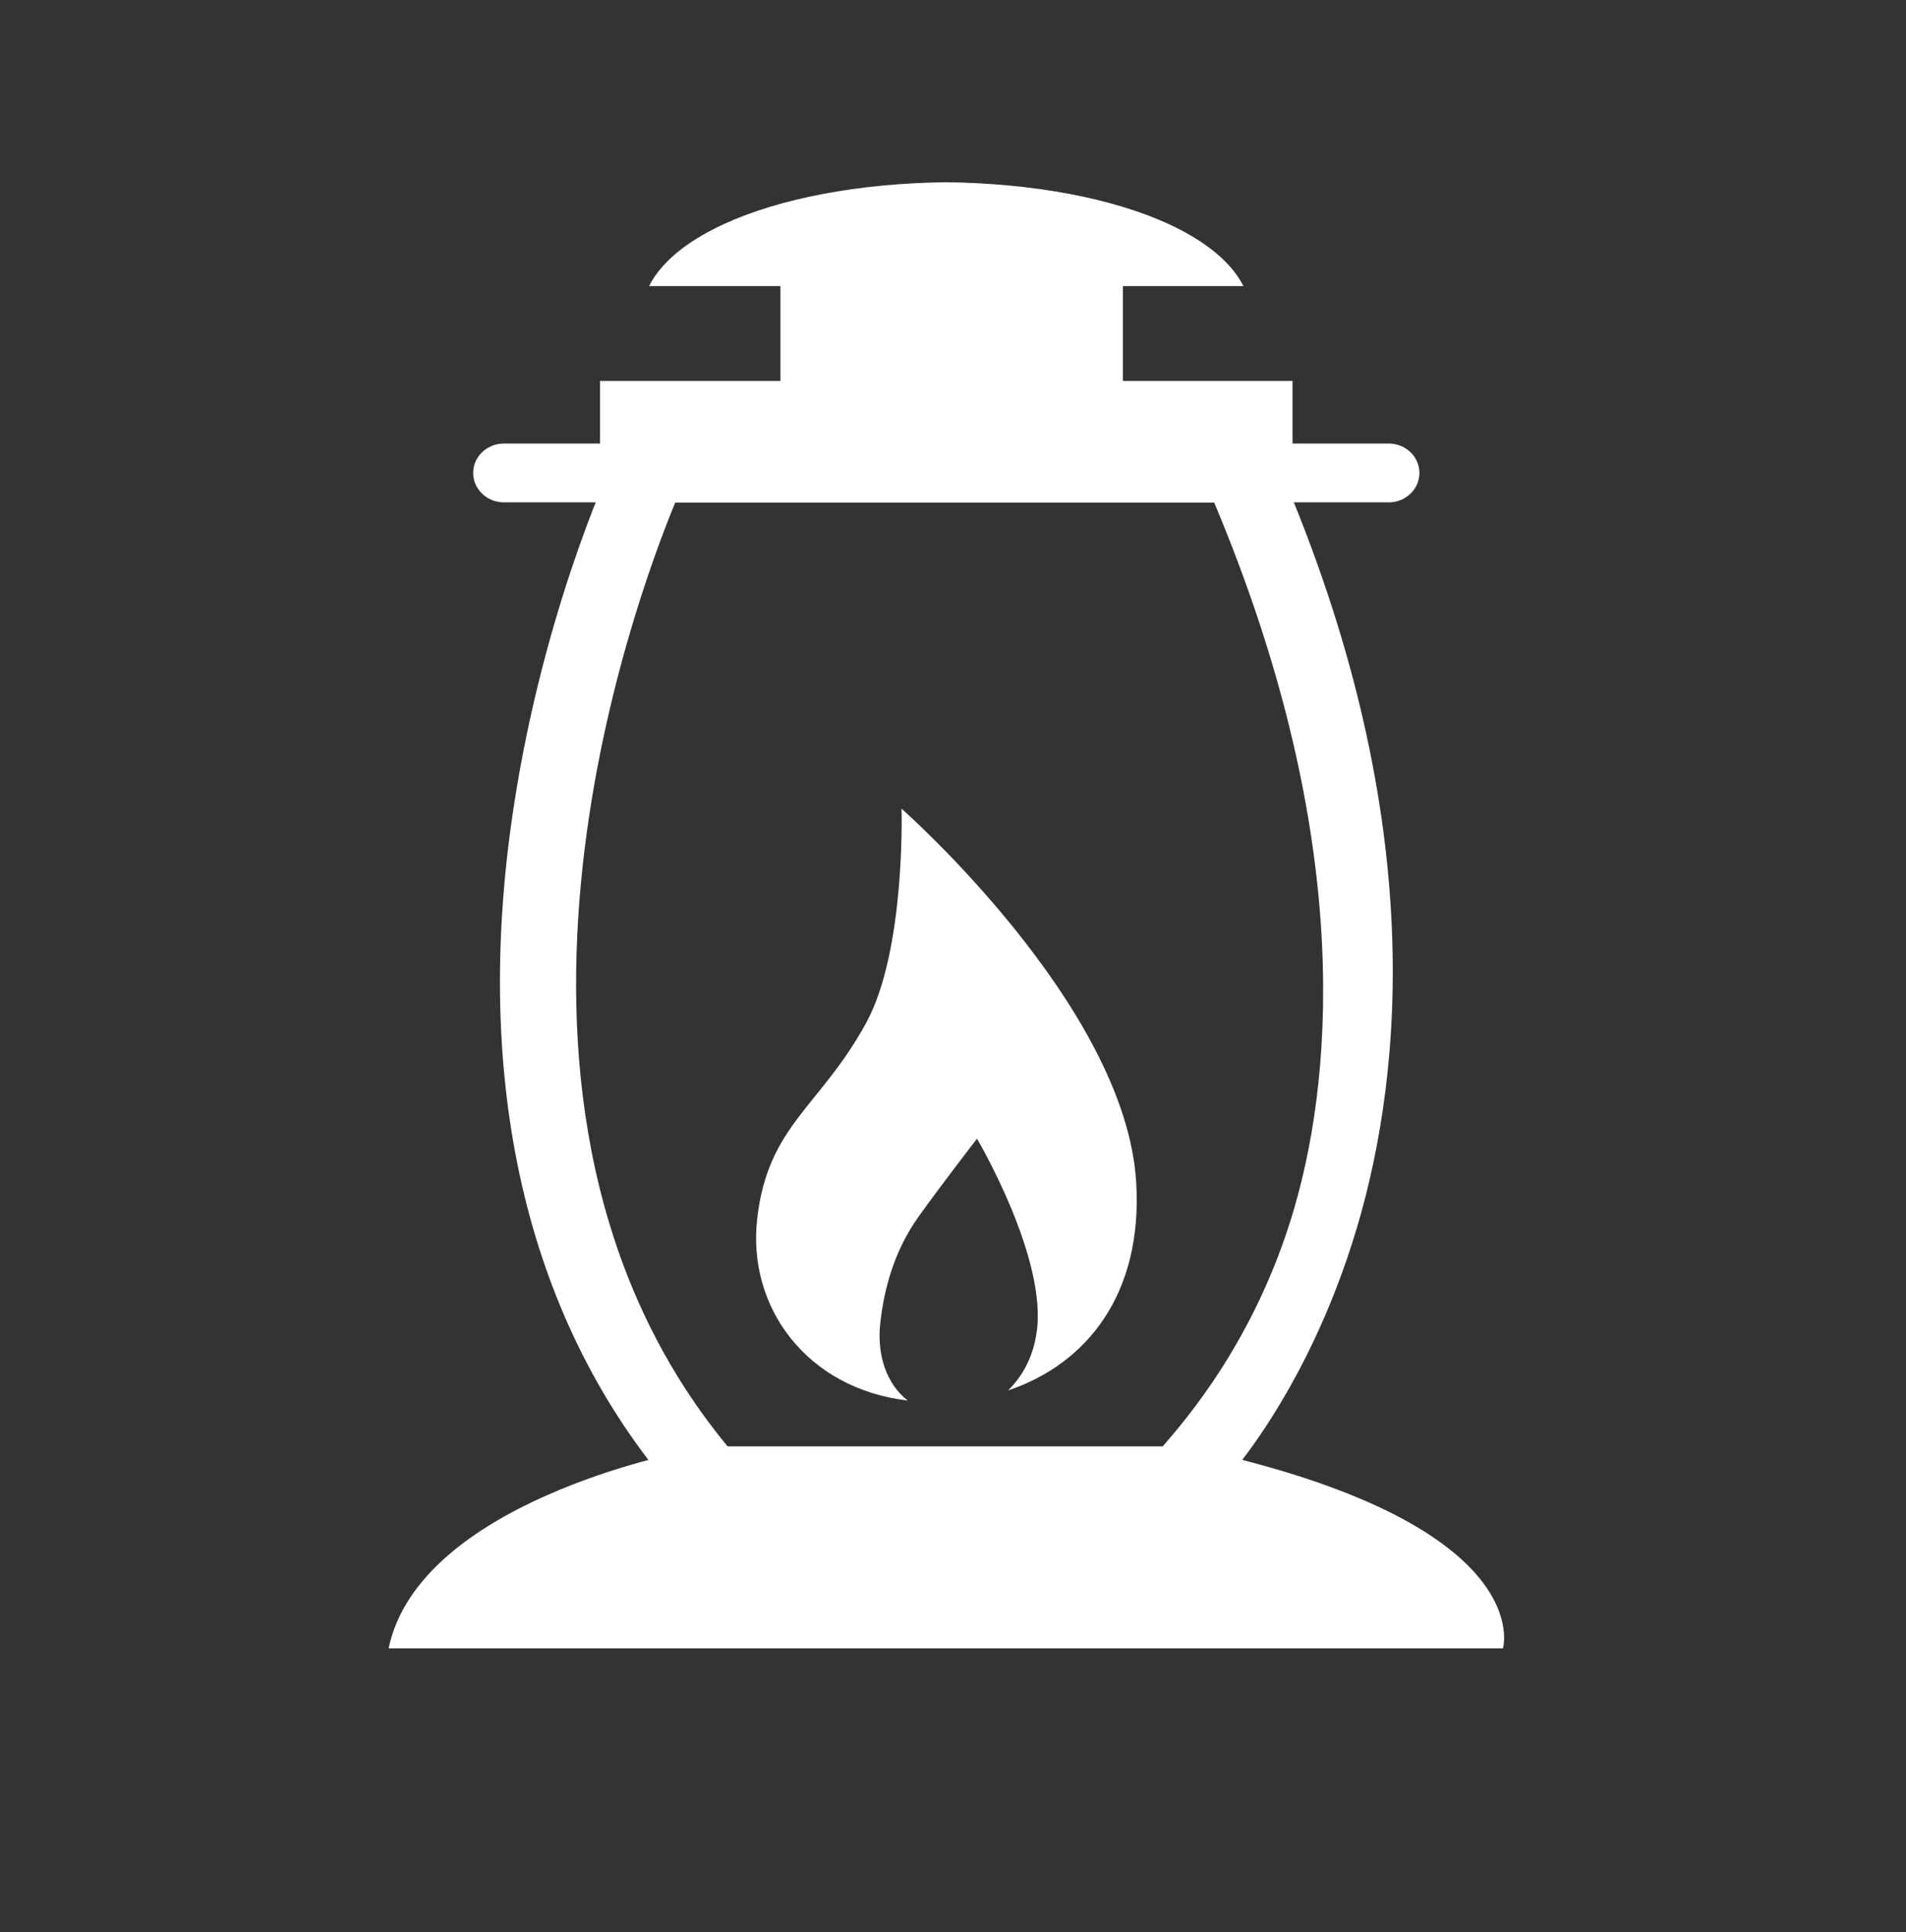 <?xml version="1.0" encoding="utf-8"?>
<!-- Generator: Adobe Illustrator 15.0.0, SVG Export Plug-In . SVG Version: 6.00 Build 0)  -->
<!DOCTYPE svg PUBLIC "-//W3C//DTD SVG 1.1//EN" "http://www.w3.org/Graphics/SVG/1.1/DTD/svg11.dtd">
<svg version="1.1" id="Layer_1" xmlns="http://www.w3.org/2000/svg" xmlns:xlink="http://www.w3.org/1999/xlink" x="0px" y="0px"
	 width="75px" height="76px" viewBox="0 0 75 76" enable-background="new 0 0 75 76" xml:space="preserve">
<rect x="0" y="0" width="75" height="76" fill="#333333" stroke="none"/>
<g>
	<path fill="#FFFFFF" d="M35.718,55.086c-0.853-0.663-1.208-1.814-1.084-3.003c0.144-1.374,0.556-2.889,1.5-4.212
		c0.811-1.144,2.31-3.083,2.31-3.083s2.797,4.723,2.343,7.645c-0.153,1.014-0.587,1.727-1.12,2.256
		c3.098-1.041,5.313-3.796,5.04-8.206c-0.428-6.936-9.232-14.675-9.232-14.675s0.168,5.563-1.39,8.421
		c-1.804,3.307-3.867,4.025-4.288,7.692C29.388,51.432,31.765,54.624,35.718,55.086z"/>
	<path fill="#FFFFFF" d="M50.86,19.047v-4.064h-6.675v-3.73h4.745c-0.576-1.134-1.833-1.922-2.914-2.428
		c-2.225-1.027-5.348-1.617-8.792-1.657c-3.415,0.041-6.539,0.63-8.765,1.657c-1.086,0.506-2.351,1.294-2.917,2.428h5.168v3.73h-7.1
		v4.064"/>
	<path fill="#FFFFFF" d="M55.853,18.6c0,0.641-0.542,1.159-1.206,1.159H19.827c-0.666,0-1.208-0.518-1.208-1.159l0,0
		c0-0.636,0.542-1.154,1.208-1.154h34.825C55.311,17.446,55.853,17.964,55.853,18.6L55.853,18.6z"/>
	<path fill="#FFFFFF" d="M15.292,64.833h43.85c0,0,1.402-4.766-11.582-7.732H26.883C26.881,57.101,16.498,59.064,15.292,64.833z"/>
	<g>
		<path fill="#FFFFFF" d="M47.489,59.021H26.831l-0.336-0.388c-5.649-6.564-7.854-15.646-6.375-26.252
			c1.107-7.941,3.833-13.866,3.95-14.11l0.292-0.634h25.649l0.286,0.657c5.892,13.57,4.939,23.787,3.104,29.971
			c-2.015,6.77-5.44,10.272-5.585,10.423L47.489,59.021z M28.63,56.889h17.122c0.848-0.986,3.649-4.152,5.167-9.336
			c1.678-5.732,2.163-15.182-3.142-27.787H26.571C25.002,23.557,17.56,43.479,28.63,56.889z"/>
	</g>
</g>
</svg>
